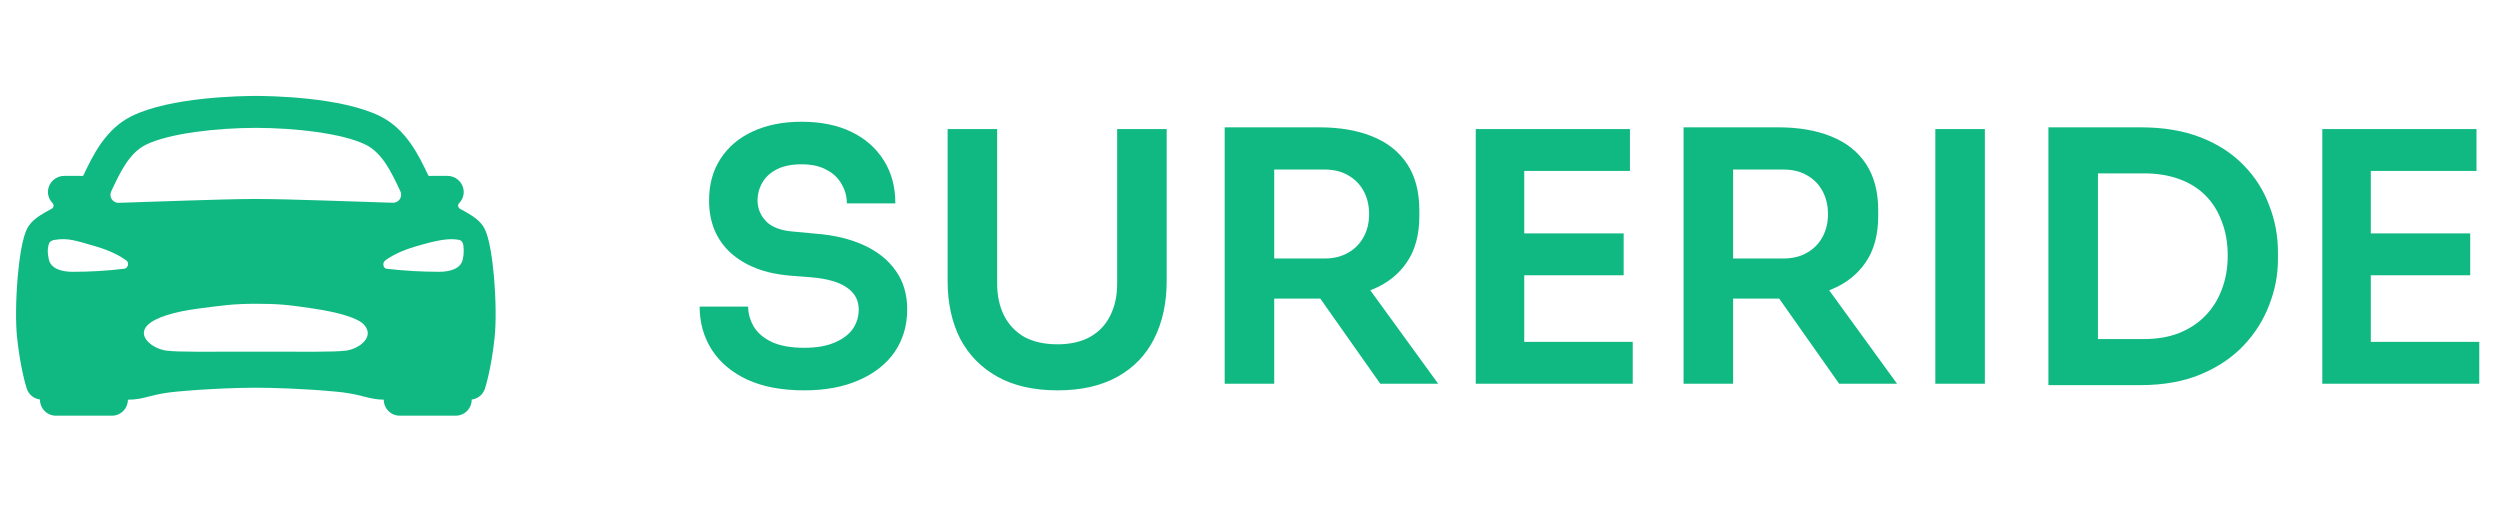 <svg width="215" height="44" viewBox="0 0 215 44" fill="none" xmlns="http://www.w3.org/2000/svg">
<path d="M42.475 23.738C42.166 20.265 41.657 19.589 41.464 19.334C41.021 18.746 40.313 18.362 39.564 17.959C39.522 17.937 39.485 17.905 39.457 17.866C39.429 17.827 39.411 17.782 39.403 17.735C39.395 17.687 39.399 17.639 39.413 17.593C39.428 17.547 39.452 17.506 39.486 17.471C39.624 17.33 39.731 17.161 39.798 16.975C39.865 16.79 39.892 16.591 39.875 16.394C39.843 16.045 39.68 15.721 39.42 15.486C39.16 15.251 38.821 15.122 38.47 15.125H37.129C37.072 15.125 37.014 15.129 36.957 15.136C36.918 15.119 36.878 15.106 36.836 15.096C36.042 13.417 34.955 11.12 32.702 9.998C29.36 8.336 23.203 8.25 22 8.25C20.797 8.25 14.64 8.336 11.303 9.995C9.049 11.117 7.962 13.415 7.168 15.093L7.161 15.107C7.122 15.113 7.083 15.122 7.045 15.136C6.988 15.129 6.931 15.125 6.873 15.125H5.53C5.179 15.122 4.84 15.251 4.58 15.486C4.32 15.721 4.157 16.045 4.125 16.394C4.11 16.591 4.137 16.788 4.205 16.973C4.273 17.158 4.38 17.326 4.519 17.466C4.553 17.5 4.577 17.542 4.592 17.588C4.606 17.634 4.61 17.682 4.602 17.73C4.595 17.777 4.576 17.822 4.548 17.861C4.52 17.9 4.484 17.932 4.441 17.954C3.692 18.36 2.98 18.744 2.541 19.329C2.349 19.587 1.84 20.26 1.53 23.733C1.358 25.687 1.332 27.71 1.467 29.012C1.75 31.72 2.28 33.356 2.302 33.424C2.384 33.671 2.533 33.89 2.734 34.055C2.935 34.22 3.179 34.325 3.437 34.358V34.375C3.437 34.74 3.581 35.089 3.839 35.347C4.097 35.605 4.447 35.75 4.812 35.75H9.624C9.989 35.75 10.338 35.605 10.596 35.347C10.854 35.089 10.999 34.74 10.999 34.375C11.739 34.375 12.254 34.243 12.8 34.102C13.587 33.889 14.393 33.748 15.206 33.68C17.828 33.43 20.435 33.344 22 33.344C23.533 33.344 26.256 33.43 28.882 33.68C29.698 33.748 30.507 33.89 31.298 34.103C31.82 34.237 32.316 34.361 33.003 34.374C33.003 34.739 33.147 35.089 33.405 35.346C33.663 35.604 34.013 35.749 34.378 35.749H39.19C39.555 35.749 39.904 35.604 40.162 35.346C40.42 35.089 40.565 34.739 40.565 34.374V34.364C40.824 34.332 41.068 34.227 41.27 34.062C41.471 33.897 41.621 33.677 41.703 33.43C41.725 33.362 42.255 31.726 42.538 29.018C42.673 27.715 42.649 25.695 42.475 23.738ZM9.653 16.269C10.341 14.808 11.127 13.155 12.527 12.457C14.55 11.45 18.743 10.997 22 10.997C25.257 10.997 29.45 11.447 31.473 12.457C32.873 13.155 33.656 14.809 34.347 16.269L34.433 16.455C34.483 16.561 34.505 16.679 34.497 16.796C34.489 16.913 34.451 17.026 34.387 17.125C34.323 17.223 34.235 17.303 34.131 17.358C34.027 17.413 33.911 17.44 33.793 17.437C30.938 17.359 24.922 17.112 22 17.112C19.078 17.112 13.062 17.365 10.203 17.443C10.085 17.446 9.969 17.419 9.865 17.364C9.761 17.309 9.673 17.229 9.608 17.131C9.544 17.032 9.507 16.919 9.499 16.802C9.491 16.685 9.513 16.567 9.563 16.461C9.593 16.398 9.625 16.333 9.653 16.269ZM10.679 23.112C9.2 23.29 7.713 23.378 6.224 23.375C5.313 23.375 4.373 23.117 4.199 22.306C4.079 21.76 4.092 21.453 4.157 21.145C4.211 20.883 4.297 20.692 4.727 20.625C5.844 20.453 6.468 20.669 8.297 21.208C9.51 21.564 10.385 22.04 10.883 22.416C11.133 22.602 11 23.086 10.679 23.112ZM29.703 30.159C28.573 30.288 26.311 30.241 22.026 30.241C17.741 30.241 15.48 30.288 14.349 30.159C13.182 30.029 11.694 28.926 12.71 27.943C13.386 27.295 14.964 26.81 17.065 26.538C19.167 26.265 20.056 26.125 22.017 26.125C23.978 26.125 24.777 26.211 26.969 26.538C29.16 26.866 30.816 27.357 31.324 27.943C32.251 28.995 30.87 30.022 29.703 30.164V30.159ZM39.801 22.305C39.629 23.12 38.684 23.374 37.776 23.374C36.259 23.375 34.743 23.287 33.235 23.111C32.972 23.086 32.85 22.625 33.117 22.415C33.608 22.029 34.492 21.563 35.703 21.207C37.532 20.668 38.586 20.452 39.492 20.632C39.713 20.676 39.829 20.913 39.843 21.062C39.904 21.476 39.89 21.897 39.801 22.306V22.305Z" fill="#10B981"/>
<path d="M69.17 33.57C67.23 33.57 65.59 33.26 64.25 32.64C62.93 32.02 61.92 31.17 61.22 30.09C60.52 28.99 60.17 27.75 60.17 26.37H64.34C64.34 26.95 64.5 27.52 64.82 28.08C65.14 28.62 65.65 29.06 66.35 29.4C67.07 29.74 68.01 29.91 69.17 29.91C70.21 29.91 71.08 29.76 71.78 29.46C72.48 29.16 73 28.77 73.34 28.29C73.68 27.79 73.85 27.23 73.85 26.61C73.85 25.83 73.52 25.21 72.86 24.75C72.2 24.27 71.18 23.97 69.8 23.85L67.88 23.7C65.78 23.52 64.1 22.87 62.84 21.75C61.6 20.61 60.98 19.11 60.98 17.25C60.98 15.85 61.31 14.65 61.97 13.65C62.63 12.63 63.55 11.85 64.73 11.31C65.93 10.75 67.33 10.47 68.93 10.47C70.59 10.47 72.02 10.76 73.22 11.34C74.42 11.92 75.35 12.74 76.01 13.8C76.67 14.84 77 16.07 77 17.49H72.83C72.83 16.89 72.68 16.34 72.38 15.84C72.1 15.32 71.67 14.91 71.09 14.61C70.53 14.29 69.81 14.13 68.93 14.13C68.09 14.13 67.39 14.27 66.83 14.55C66.27 14.83 65.85 15.21 65.57 15.69C65.29 16.17 65.15 16.69 65.15 17.25C65.15 17.93 65.4 18.53 65.9 19.05C66.4 19.55 67.19 19.84 68.27 19.92L70.19 20.1C71.75 20.22 73.12 20.55 74.3 21.09C75.48 21.63 76.39 22.36 77.03 23.28C77.69 24.2 78.02 25.31 78.02 26.61C78.02 27.99 77.66 29.21 76.94 30.27C76.22 31.31 75.19 32.12 73.85 32.7C72.53 33.28 70.97 33.57 69.17 33.57ZM90.945 33.57C88.905 33.57 87.185 33.18 85.785 32.4C84.385 31.62 83.315 30.53 82.575 29.13C81.855 27.71 81.495 26.05 81.495 24.15V11.1H85.755V24.39C85.755 25.43 85.955 26.35 86.355 27.15C86.755 27.93 87.335 28.54 88.095 28.98C88.875 29.4 89.825 29.61 90.945 29.61C92.045 29.61 92.975 29.4 93.735 28.98C94.515 28.54 95.095 27.93 95.475 27.15C95.875 26.37 96.075 25.45 96.075 24.39V11.1H100.335V24.15C100.335 26.05 99.975 27.71 99.255 29.13C98.555 30.53 97.505 31.62 96.105 32.4C94.705 33.18 92.985 33.57 90.945 33.57ZM105.323 33V10.95H109.583V33H105.323ZM118.703 33L111.983 23.46H116.753L123.683 33H118.703ZM108.323 25.68V22.23H113.903C114.683 22.23 115.353 22.07 115.913 21.75C116.493 21.43 116.943 20.98 117.263 20.4C117.583 19.82 117.743 19.16 117.743 18.42C117.743 17.66 117.583 16.99 117.263 16.41C116.943 15.83 116.493 15.38 115.913 15.06C115.353 14.74 114.683 14.58 113.903 14.58H108.323V10.95H113.453C115.213 10.95 116.733 11.21 118.013 11.73C119.313 12.25 120.313 13.04 121.013 14.1C121.713 15.16 122.063 16.49 122.063 18.09V18.57C122.063 20.19 121.703 21.52 120.983 22.56C120.283 23.6 119.293 24.38 118.013 24.9C116.733 25.42 115.213 25.68 113.453 25.68H108.323ZM126.915 33V11.1H131.085V33H126.915ZM130.485 33V29.4H140.415V33H130.485ZM130.485 23.67V20.07H139.635V23.67H130.485ZM130.485 14.7V11.1H140.175V14.7H130.485ZM144.786 33V10.95H149.046V33H144.786ZM158.166 33L151.446 23.46H156.216L163.146 33H158.166ZM147.786 25.68V22.23H153.366C154.146 22.23 154.816 22.07 155.376 21.75C155.956 21.43 156.406 20.98 156.726 20.4C157.046 19.82 157.206 19.16 157.206 18.42C157.206 17.66 157.046 16.99 156.726 16.41C156.406 15.83 155.956 15.38 155.376 15.06C154.816 14.74 154.146 14.58 153.366 14.58H147.786V10.95H152.916C154.676 10.95 156.196 11.21 157.476 11.73C158.776 12.25 159.776 13.04 160.476 14.1C161.176 15.16 161.526 16.49 161.526 18.09V18.57C161.526 20.19 161.166 21.52 160.446 22.56C159.746 23.6 158.756 24.38 157.476 24.9C156.196 25.42 154.676 25.68 152.916 25.68H147.786ZM166.438 33V11.1H170.698V33H166.438ZM179.823 33.12V29.16H184.353C185.493 29.16 186.503 28.99 187.383 28.65C188.283 28.29 189.043 27.79 189.663 27.15C190.283 26.51 190.753 25.76 191.073 24.9C191.413 24.02 191.583 23.05 191.583 21.99C191.583 20.89 191.413 19.91 191.073 19.05C190.753 18.17 190.283 17.42 189.663 16.8C189.043 16.18 188.283 15.71 187.383 15.39C186.503 15.07 185.493 14.91 184.353 14.91H179.823V10.95H184.083C186.063 10.95 187.793 11.24 189.273 11.82C190.753 12.4 191.983 13.2 192.963 14.22C193.943 15.22 194.673 16.37 195.153 17.67C195.653 18.95 195.903 20.28 195.903 21.66V22.32C195.903 23.64 195.653 24.94 195.153 26.22C194.673 27.5 193.943 28.66 192.963 29.7C191.983 30.74 190.753 31.57 189.273 32.19C187.793 32.81 186.063 33.12 184.083 33.12H179.823ZM176.163 33.12V10.95H180.423V33.12H176.163ZM199.718 33V11.1H203.888V33H199.718ZM203.288 33V29.4H213.218V33H203.288ZM203.288 23.67V20.07H212.438V23.67H203.288ZM203.288 14.7V11.1H212.978V14.7H203.288Z" fill="#10B981"/>
</svg>
